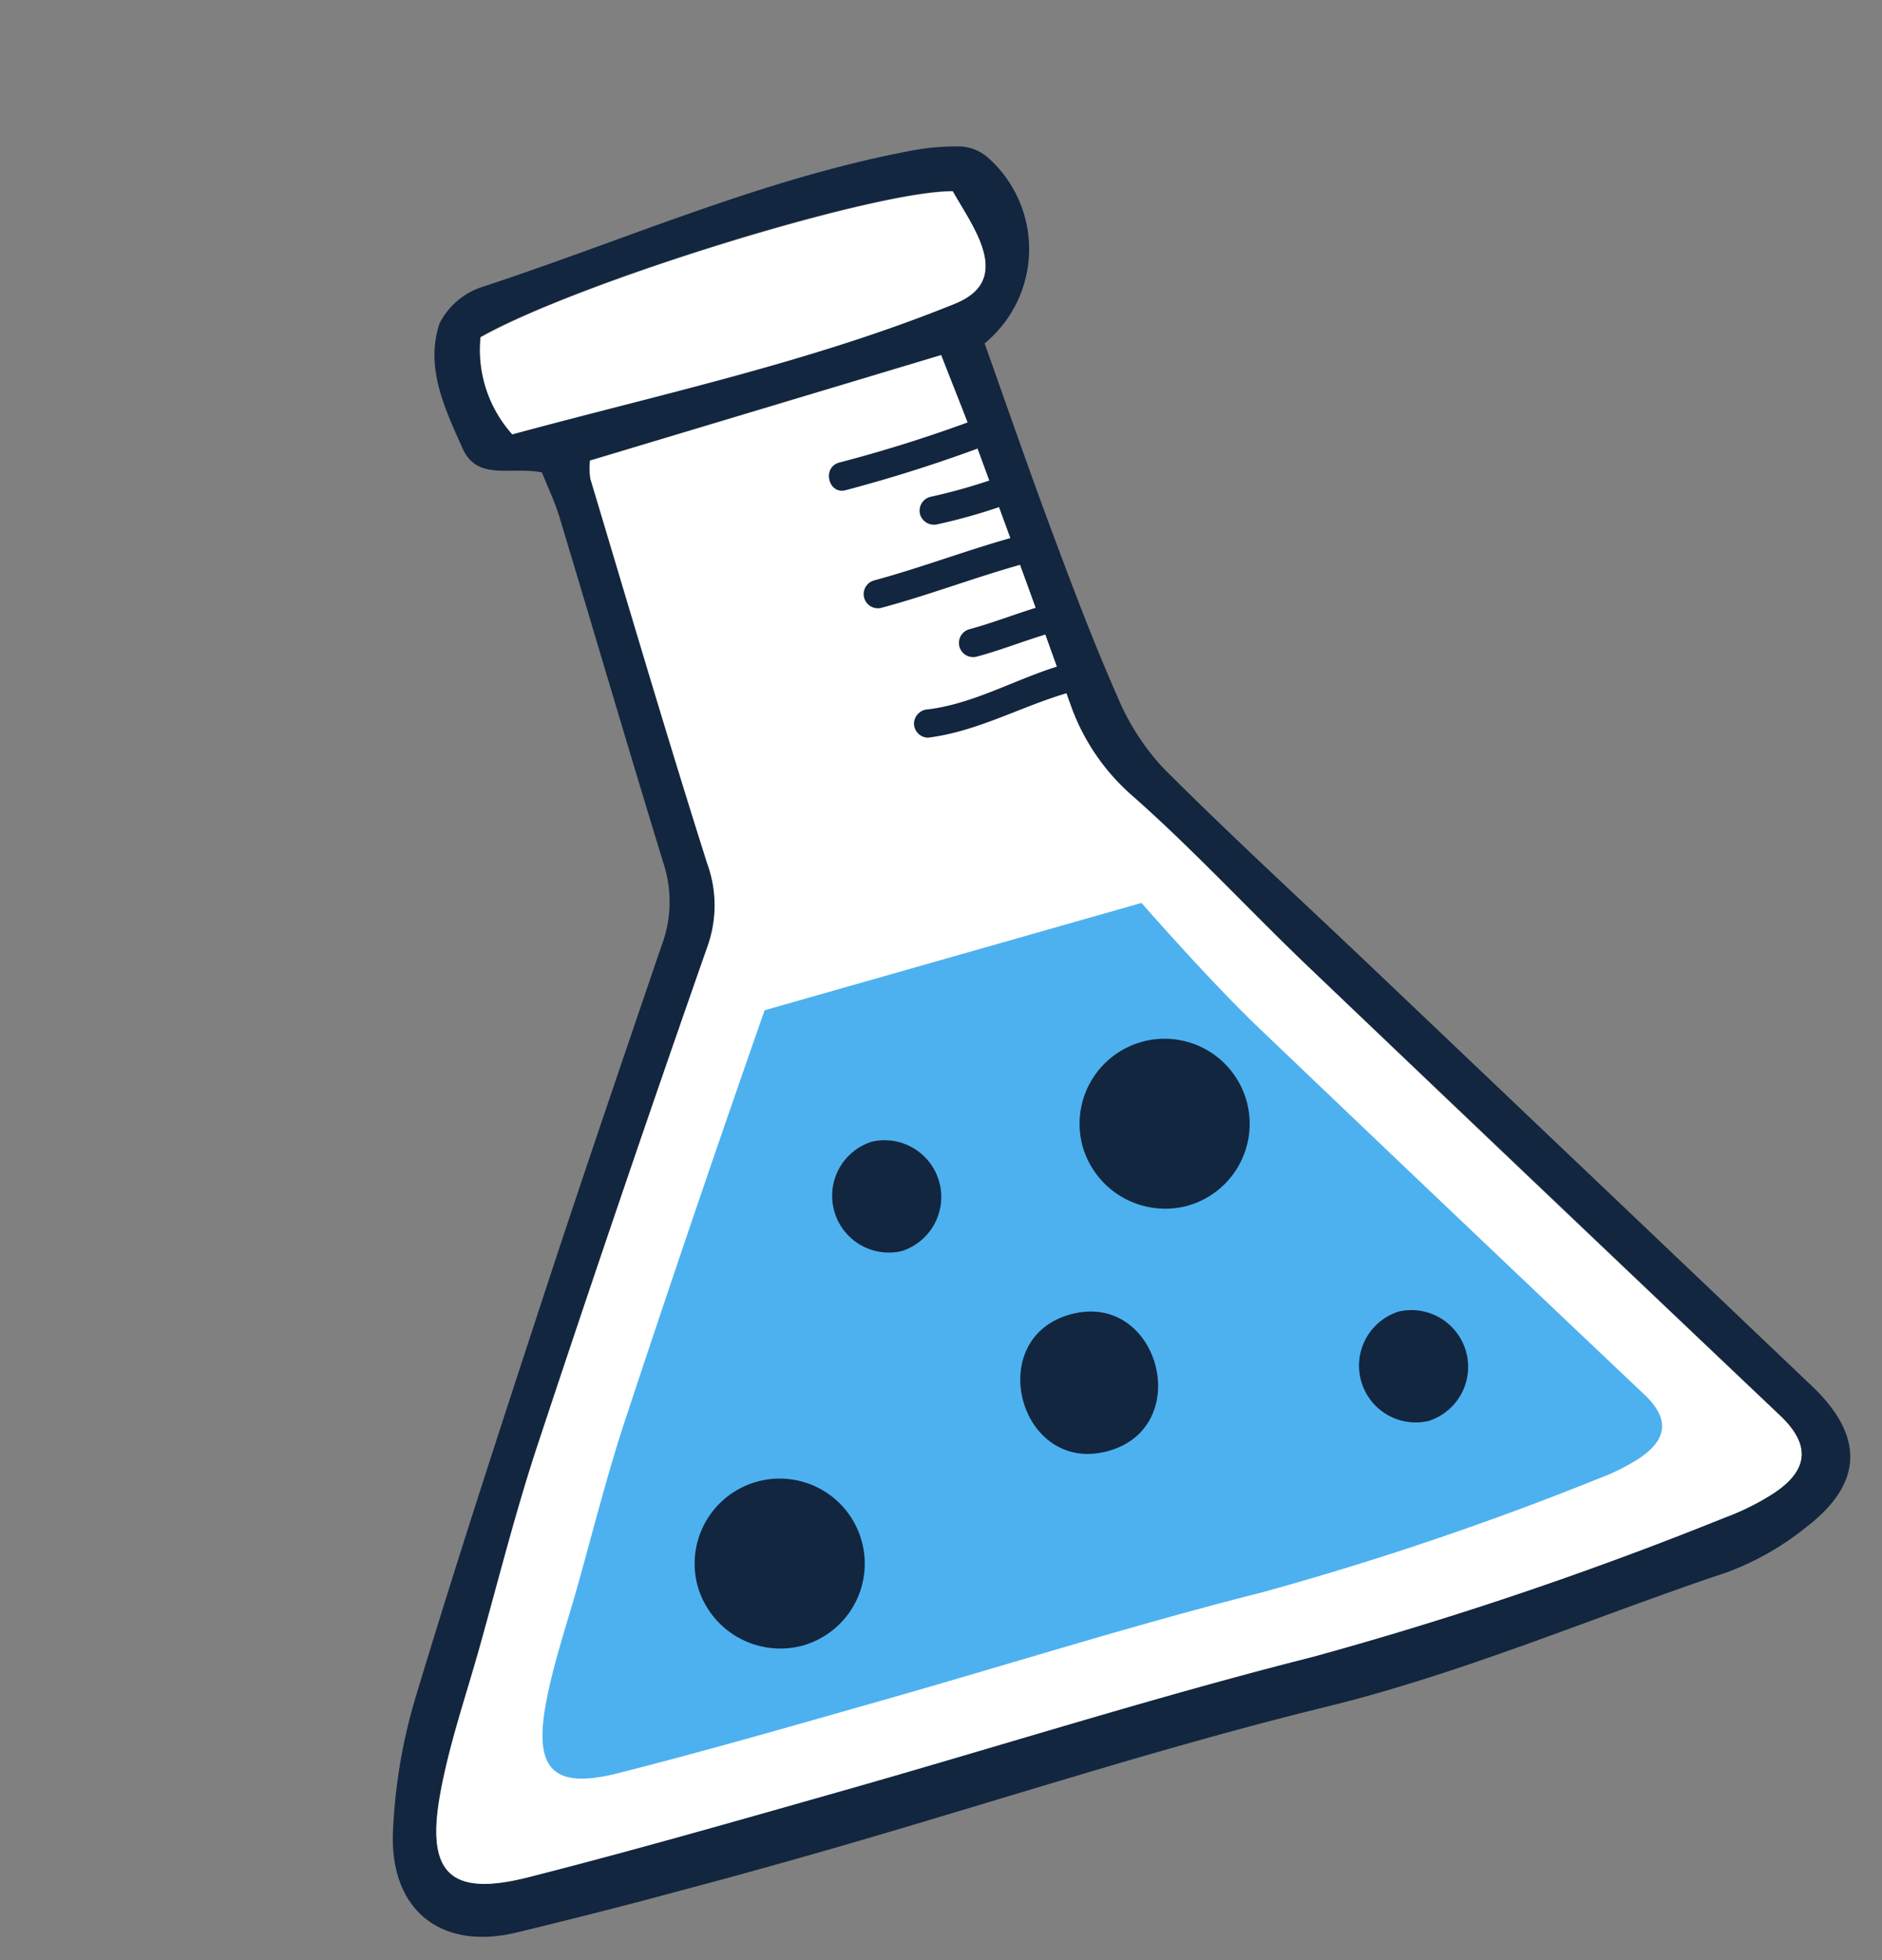 <svg xmlns="http://www.w3.org/2000/svg" xmlns:xlink="http://www.w3.org/1999/xlink" width="62.295" height="64.869" viewBox="0 0 62.295 64.869">
  <rect x="0" y="0" width="62.295" height="64.869" fill="#808080" stroke="none"/>
  <defs>
    <clipPath id="clip-path">
      <rect id="Rectángulo_346373" data-name="Rectángulo 346373" width="50.094" height="53.736" fill="#12263f"/>
    </clipPath>
  </defs>
  <g id="Grupo_1002326" data-name="Grupo 1002326" transform="matrix(0.966, -0.259, 0.259, 0.966, 0, 12.965)">
    <g id="Grupo_1002210" data-name="Grupo 1002210" transform="translate(0 0)" clip-path="url(#clip-path)">
      <path id="Trazado_707896" data-name="Trazado 707896" d="M16.632,7.22c-.97-.464-2.142-.275-2.33-1.448-.228-1.417-.509-2.914.336-4.191a2.42,2.42,0,0,1,1.7-.8c4.9-.27,9.788-1.043,14.721-.686a8.083,8.083,0,0,1,1.761.3,1.508,1.508,0,0,1,.8.637,4.042,4.042,0,0,1-1.73,5.861c.17,2.106.324,4.307.532,6.5.188,1.968.38,3.939.682,5.892A7.964,7.964,0,0,0,33.965,22c1.556,2.7,3.23,5.327,4.856,7.985q5.294,8.662,10.585,17.328c1.242,2.036.811,3.536-1.374,4.446a9.34,9.34,0,0,1-2.93.771c-4.659.286-9.278.966-13.98.865-5.913-.128-11.833.223-17.752.311-3.354.051-6.713.048-10.067-.037C.748,53.6-.534,51.884.209,49.434a18.129,18.129,0,0,1,1.938-4.226c2.494-4.022,5.086-7.988,7.676-11.951,2.159-3.3,4.365-6.579,6.561-9.859a4.1,4.1,0,0,0,.79-2.515c-.146-4.015-.237-8.033-.362-12.047C16.8,8.306,16.7,7.78,16.632,7.22m1.635.038a2.518,2.518,0,0,0-.143.576c.132,4.435.238,8.871.439,13.3a4.038,4.038,0,0,1-.709,2.665q-4.909,7.2-9.7,14.474c-1.28,1.95-2.417,3.993-3.607,6-.852,1.435-1.8,2.83-2.5,4.335C.917,51.021,1.518,51.97,4.184,52c3.594.046,7.19-.017,10.783-.071,5.392-.08,10.785-.327,16.173-.249a125.305,125.305,0,0,0,14.342-.919,8.342,8.342,0,0,0,1.759-.354c1.347-.443,1.621-1.241.893-2.433q-5.625-9.2-11.244-18.4c-1.4-2.3-2.651-4.7-4.139-6.94a7.157,7.157,0,0,1-1.212-3.49q-.368-4.389-.76-8.776c-.105-1.166-.251-2.328-.376-3.48l-12.136.362m13.909-5.5c-2.5-.694-12.8-.3-16.349.617a4.181,4.181,0,0,0,.185,3.373c5.1-.016,10.192.249,15.263-.381,1.117-.139,1.5-.769,1.323-1.925-.092-.583-.285-1.15-.422-1.684" transform="translate(0 0)" fill="#12263f" fill-rule="evenodd"/>
      <path id="Trazado_707897" data-name="Trazado 707897" d="M18.767,9.55,30.9,9.188c.126,1.152.271,2.314.377,3.479q.4,4.387.76,8.776a7.152,7.152,0,0,0,1.212,3.49c1.487,2.242,2.74,4.638,4.139,6.939q5.6,9.211,11.244,18.4c.729,1.191.455,1.991-.892,2.433a8.338,8.338,0,0,1-1.759.353,125.147,125.147,0,0,1-14.342.919c-5.388-.077-10.781.169-16.173.249-3.594.053-7.19.116-10.785.071-2.665-.032-3.267-.982-2.137-3.391C3.253,49.4,4.2,48,5.051,46.569c1.191-2.007,2.327-4.051,3.607-6q4.784-7.279,9.7-14.474a4.038,4.038,0,0,0,.709-2.665c-.2-4.432-.307-8.868-.438-13.3a2.5,2.5,0,0,1,.142-.576" transform="translate(-0.5 -2.292)" fill="#fff" fill-rule="evenodd"/>
      <path id="Trazado_707898" data-name="Trazado 707898" d="M37.345,2.231c.137.534.33,1.1.422,1.684.18,1.157-.206,1.786-1.323,1.925-5.071.63-10.159.366-15.263.381A4.181,4.181,0,0,1,21,2.848c3.546-.913,13.852-1.31,16.349-.617" transform="translate(-5.169 -0.468)" fill="#fff" fill-rule="evenodd"/>
      <path id="Trazado_707899" data-name="Trazado 707899" d="M34.762,13.455a48.5,48.5,0,0,0,5.253-.267.472.472,0,0,0,.328-.577.481.481,0,0,0-.577-.327,46.386,46.386,0,0,1-5,.233c-.6.022-.6.96,0,.938" transform="translate(-8.558 -3.062)" fill="#12263f"/>
      <path id="Trazado_707900" data-name="Trazado 707900" d="M34.928,18.89c1.691,0,3.375-.184,5.066-.188a.469.469,0,0,0,0-.938c-1.691,0-3.375.184-5.066.188a.469.469,0,0,0,0,.938" transform="translate(-8.599 -4.431)" fill="#12263f"/>
      <path id="Trazado_707901" data-name="Trazado 707901" d="M35.465,24.935c1.786.248,3.532-.286,5.316-.233a.469.469,0,0,0,0-.938c-1.689-.05-3.381.5-5.067.267a.485.485,0,0,0-.577.327.473.473,0,0,0,.328.577" transform="translate(-8.761 -5.926)" fill="#12263f"/>
      <path id="Trazado_707902" data-name="Trazado 707902" d="M38.423,22.077c.919,0,1.833-.122,2.752-.125a.469.469,0,0,0,0-.938c-.919,0-1.833.123-2.752.125a.469.469,0,1,0,0,.938" transform="translate(-9.467 -5.241)" fill="#12263f"/>
      <path id="Trazado_707903" data-name="Trazado 707903" d="M38.256,16.014a18.836,18.836,0,0,0,2.627-.062.469.469,0,0,0,0-.938,18.836,18.836,0,0,1-2.627.062.472.472,0,0,0-.469.469.48.48,0,0,0,.469.469" transform="translate(-9.425 -3.744)" fill="#12263f"/>
      <path id="Trazado_707904" data-name="Trazado 707904" d="M34.017,34.8s1.5,3.053,2.644,4.939q4.593,7.553,9.22,15.085c.6.976.373,1.633-.732,2a6.869,6.869,0,0,1-1.443.29,103.022,103.022,0,0,1-11.76.754c-4.419-.065-8.84.138-13.262.2-2.947.044-5.9.1-8.843.059-2.186-.027-2.679-.806-1.753-2.781.579-1.234,1.355-2.378,2.053-3.555.977-1.646,1.908-3.321,2.959-4.92Q17.022,40.9,21.051,35" transform="translate(-1.907 -8.68)" fill="#4db1f0" fill-rule="evenodd"/>
      <path id="Trazado_707905" data-name="Trazado 707905" d="M27.977,45.64a1.878,1.878,0,0,0,0-3.753,1.878,1.878,0,0,0,0,3.753" transform="translate(-6.526 -10.448)" fill="#12263f"/>
      <path id="Trazado_707906" data-name="Trazado 707906" d="M48.477,58.89a1.878,1.878,0,0,0,0-3.753,1.878,1.878,0,0,0,0,3.753" transform="translate(-11.639 -13.753)" fill="#12263f"/>
      <path id="Trazado_707907" data-name="Trazado 707907" d="M18.893,60.683a2.815,2.815,0,1,0-2.815-2.815,2.846,2.846,0,0,0,2.815,2.815" transform="translate(-4.01 -13.732)" fill="#12263f"/>
      <path id="Trazado_707908" data-name="Trazado 707908" d="M40.309,46.35a2.815,2.815,0,1,0-2.815-2.815,2.846,2.846,0,0,0,2.815,2.815" transform="translate(-9.352 -10.157)" fill="#12263f"/>
      <path id="Trazado_707909" data-name="Trazado 707909" d="M34.325,56.2c3.019,0,3.023-4.691,0-4.691s-3.023,4.691,0,4.691" transform="translate(-7.997 -12.848)" fill="#12263f"/>
    </g>
  </g>
</svg>
